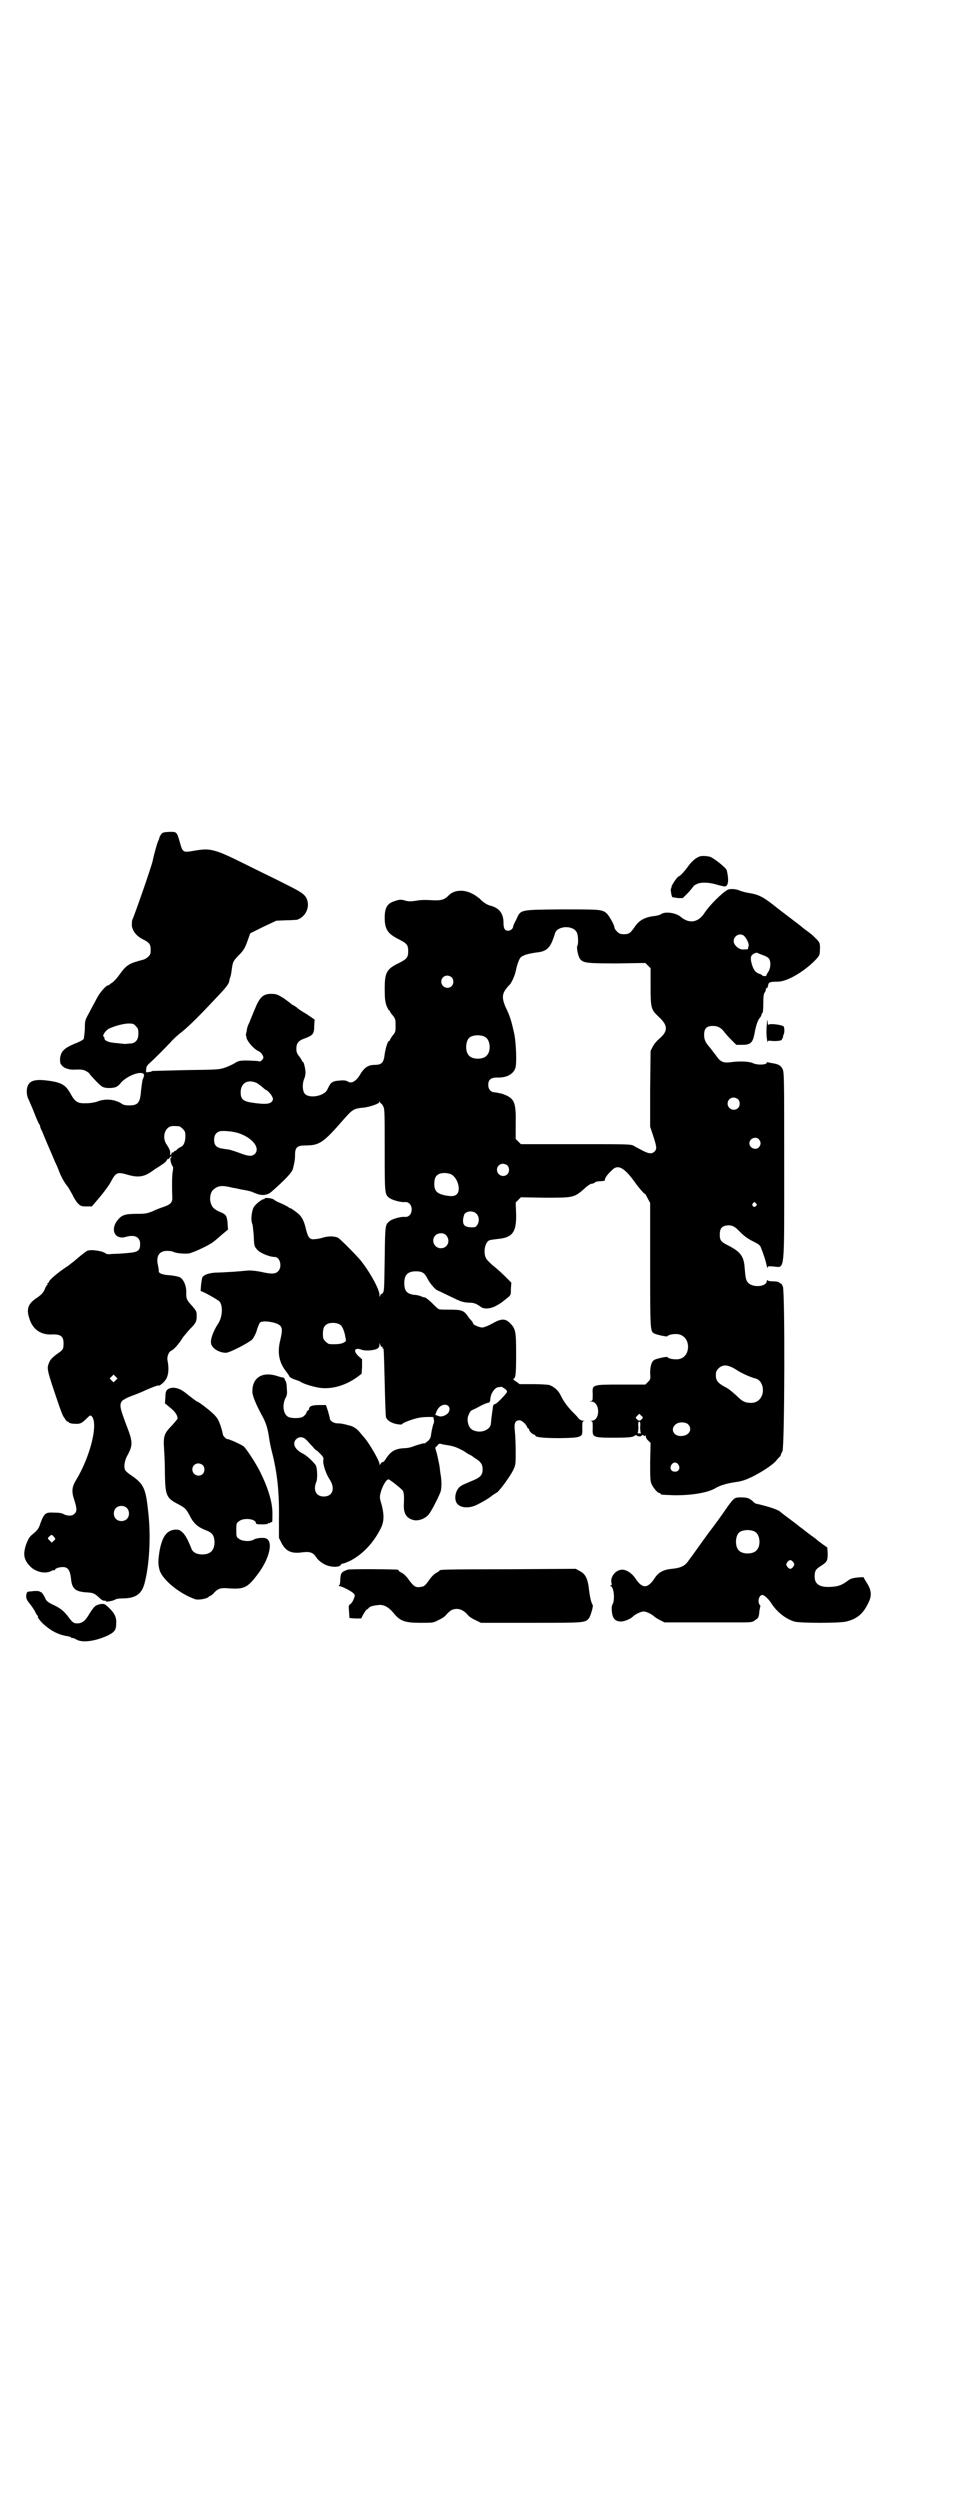 <?xml version="1.0" standalone="no"?>
<!DOCTYPE svg PUBLIC "-//W3C//DTD SVG 20010904//EN"
 "http://www.w3.org/TR/2001/REC-SVG-20010904/DTD/svg10.dtd">
<svg version="1.0" xmlns="http://www.w3.org/2000/svg"
 width="1103pt" height="2870pt" viewBox="0 0 1103 2870"
 preserveAspectRatio="xMidYMid meet">
<g transform="translate(0,2870) scale(0.5,-0.5)"
fill="#000000" stroke="none">
<path d="M370 3824 c-2 -3 -4 -7 -4 -8 0 -1 -1 -4 -2 -6 -2 -2 -11 -35 -13
-46 -3 -14 -42 -126 -47 -136 -1 -2 -1 -8 -1 -14 2 -12 10 -23 26 -31 16 -8
18 -12 17 -30 0 -6 -9 -15 -19 -17 -30 -8 -36 -11 -52 -33 -6 -9 -14 -17 -17
-19 -3 -2 -6 -4 -6 -4 0 -1 -1 -2 -3 -2 -5 0 -20 -17 -27 -31 -4 -8 -12 -22
-17 -32 -10 -18 -10 -18 -10 -38 -1 -12 -2 -21 -3 -23 -2 -2 -11 -7 -22 -11
-23 -10 -30 -17 -32 -33 0 -9 0 -12 4 -16 4 -6 16 -10 26 -10 21 1 24 0 31 -4
4 -2 7 -5 7 -6 2 -3 23 -26 29 -29 6 -4 23 -4 31 -1 3 1 8 5 11 9 12 15 43 28
52 22 3 -1 2 -7 0 -11 -2 -3 -3 -13 -5 -29 -2 -27 -7 -33 -27 -33 -9 0 -14 1
-19 5 -15 9 -36 11 -54 4 -5 -2 -16 -4 -24 -4 -21 -1 -27 2 -38 22 -11 20 -21
26 -53 30 -23 3 -37 1 -43 -8 -6 -8 -6 -25 0 -36 2 -5 8 -18 13 -31 5 -13 10
-24 11 -25 1 -1 2 -3 2 -4 0 -2 2 -8 5 -13 7 -18 16 -38 22 -52 3 -7 7 -17 9
-21 2 -4 6 -13 8 -19 5 -13 13 -27 20 -35 2 -3 7 -12 11 -19 3 -7 9 -16 12
-19 6 -6 8 -7 20 -7 l12 0 18 21 c10 12 22 28 26 36 11 21 15 22 34 17 29 -9
43 -7 66 11 5 3 13 8 17 11 5 3 10 7 11 10 2 3 3 4 3 3 0 -1 2 0 4 3 2 3 4 4
4 2 0 -1 -1 -2 -2 -3 -2 -1 2 -17 5 -19 1 -1 1 -5 0 -11 -2 -9 -2 -42 -1 -62
0 -10 -5 -15 -20 -20 -6 -2 -17 -6 -25 -10 -13 -5 -16 -6 -37 -6 -28 0 -35 -3
-45 -16 -16 -22 -4 -44 20 -37 20 6 33 0 33 -16 0 -16 -5 -19 -29 -21 -11 -1
-26 -2 -34 -2 -8 -1 -14 -1 -16 1 -7 6 -35 10 -43 6 -5 -3 -20 -15 -30 -24 -3
-2 -9 -7 -13 -10 -25 -16 -45 -34 -45 -38 0 -1 -1 -2 -2 -2 -1 0 -2 -1 -1 -2
1 -1 0 -2 0 -2 -1 0 -3 -3 -5 -7 -3 -10 -9 -16 -21 -24 -19 -13 -23 -25 -15
-48 8 -24 26 -36 51 -35 20 1 27 -4 27 -20 0 -13 -1 -15 -11 -22 -13 -9 -19
-15 -22 -22 -6 -15 -6 -15 23 -100 7 -20 9 -24 13 -29 2 -4 5 -7 6 -7 2 0 3
-1 3 -2 1 -1 6 -3 13 -3 13 -1 17 1 29 13 7 7 8 7 11 4 15 -17 -3 -91 -36
-146 -10 -16 -11 -27 -4 -47 6 -19 6 -25 0 -31 -5 -5 -15 -5 -24 -1 -4 3 -12
4 -22 4 -21 1 -23 -1 -32 -24 -4 -13 -7 -16 -16 -24 -9 -7 -11 -10 -17 -25 -8
-24 -5 -37 12 -53 13 -11 33 -15 46 -8 3 2 6 2 7 2 0 -1 1 -1 1 0 0 4 10 7 19
7 11 0 16 -8 18 -25 2 -24 9 -31 34 -33 17 -1 19 -1 34 -15 3 -3 8 -5 10 -4 1
0 3 0 2 -1 -2 -3 16 0 21 3 3 2 9 3 16 3 31 0 45 9 52 34 11 41 15 105 9 161
-6 59 -10 68 -43 90 -4 3 -9 7 -10 9 -4 7 -2 20 3 31 15 27 15 33 -1 74 -15
40 -16 46 -9 55 4 3 11 7 19 10 11 4 24 9 39 16 9 4 25 10 25 9 0 -3 11 5 15
11 8 9 10 26 6 46 -2 9 3 21 9 23 5 2 18 16 26 30 5 6 13 16 18 21 12 12 14
16 14 29 0 10 -1 11 -10 22 -13 14 -14 17 -14 28 1 17 -5 32 -14 38 -4 2 -13
4 -24 5 -18 1 -27 5 -25 11 0 1 -1 7 -2 12 -5 21 3 33 21 33 6 0 12 -1 14 -2
7 -4 26 -5 36 -4 13 3 49 20 58 28 4 3 13 11 20 17 l12 10 -1 13 c0 7 -2 15
-3 17 -3 5 -4 6 -18 12 -12 6 -15 10 -18 20 -3 11 0 25 7 30 10 9 20 10 43 4
7 -1 16 -3 20 -4 18 -3 22 -4 31 -8 16 -7 28 -6 38 2 31 27 48 45 50 53 4 16
5 22 5 33 0 16 5 21 22 21 34 0 42 5 89 59 21 24 24 26 48 28 14 2 35 9 35 13
0 2 1 2 1 0 1 -2 2 -4 3 -4 1 0 3 -3 5 -7 3 -6 3 -18 3 -99 0 -99 0 -102 10
-110 6 -5 27 -11 36 -10 9 1 16 -6 16 -17 0 -11 -7 -18 -16 -17 -9 1 -30 -5
-35 -10 -10 -8 -10 -9 -11 -86 -1 -65 -1 -74 -4 -78 -2 -3 -4 -4 -4 -3 0 1 -1
0 -2 -3 -2 -5 -2 -5 -2 1 0 13 -23 54 -44 80 -13 15 -45 47 -51 51 -8 4 -22 4
-33 1 -6 -2 -15 -4 -20 -4 -12 -2 -16 3 -21 23 -4 18 -9 27 -16 34 -7 6 -18
14 -20 14 -1 0 -3 1 -5 3 -2 1 -9 5 -16 8 -8 3 -15 7 -17 9 -4 3 -21 5 -21 2
0 -1 -1 -2 -2 -1 -1 0 -7 -3 -13 -8 -9 -8 -11 -11 -13 -19 -3 -13 -3 -24 0
-31 1 -3 2 -15 3 -25 1 -24 1 -25 7 -32 5 -8 29 -18 41 -18 13 0 18 -23 8 -33
-6 -6 -14 -7 -40 -1 -10 2 -21 3 -26 3 -4 0 -21 -2 -37 -3 -16 -1 -35 -2 -42
-2 -14 -1 -26 -5 -29 -11 -1 -2 -2 -10 -3 -17 l-1 -14 7 -3 c9 -4 28 -15 35
-20 10 -8 9 -38 -3 -54 -9 -14 -17 -34 -15 -43 1 -11 18 -22 34 -22 9 0 53 23
61 31 3 4 8 13 10 20 2 8 6 16 7 18 4 4 17 4 33 0 19 -6 21 -11 14 -40 -7 -28
-3 -50 12 -70 4 -5 8 -11 9 -13 0 -2 6 -5 11 -7 6 -2 13 -4 15 -6 8 -5 34 -13
49 -14 27 -2 56 7 82 26 l9 7 1 16 0 17 -9 8 c-12 12 -8 20 8 14 7 -3 27 -2
35 2 4 2 6 5 6 9 l0 5 2 -5 c1 -3 2 -5 4 -4 1 0 2 -1 1 -2 -1 -1 0 -2 1 -2 2
0 2 0 4 -79 1 -41 2 -76 3 -79 2 -7 13 -14 26 -16 6 -1 11 -1 11 0 0 3 27 13
40 15 10 2 32 2 32 1 0 0 0 -1 0 -2 2 -5 2 -10 -1 -16 -1 -4 -3 -12 -4 -19 -1
-9 -2 -12 -7 -17 -4 -3 -7 -6 -8 -6 -2 1 -15 -3 -24 -6 -4 -2 -14 -5 -22 -5
-22 -1 -32 -7 -43 -24 -3 -5 -6 -8 -7 -8 -1 1 -3 -1 -5 -3 -3 -5 -3 -5 -3 -1
0 7 -23 46 -33 58 -1 1 -6 7 -11 13 -8 10 -16 15 -25 17 -14 4 -21 5 -28 5 -8
0 -17 6 -17 11 0 1 -2 9 -4 16 l-5 15 -16 0 c-17 0 -23 -3 -23 -10 0 -1 -1 -2
-2 -2 -1 0 -3 -3 -4 -6 -1 -3 -5 -7 -8 -9 -7 -4 -27 -4 -34 0 -11 6 -14 27 -6
43 4 7 4 10 3 24 0 8 -2 15 -3 16 -1 0 -2 1 -1 2 0 0 -1 2 -2 4 -2 1 -3 2 -3
1 0 0 -5 1 -11 3 -35 12 -59 -2 -59 -34 -1 -9 8 -30 22 -56 9 -16 13 -29 16
-49 1 -8 4 -24 7 -35 12 -47 17 -92 16 -154 l0 -43 6 -12 c10 -19 23 -25 49
-21 17 2 24 -1 31 -12 5 -8 19 -18 31 -20 11 -3 24 -1 25 3 1 2 3 3 5 3 2 0 9
3 16 6 29 15 53 40 70 73 9 17 9 32 3 56 -4 13 -5 17 -3 25 4 18 15 36 20 33
11 -7 29 -22 32 -26 2 -5 3 -12 2 -31 -1 -21 6 -32 22 -36 11 -3 28 3 36 14 7
9 25 45 27 53 2 10 2 25 -1 40 -1 8 -2 18 -3 22 -1 4 -3 15 -5 23 l-4 14 5 5
c4 5 5 5 11 3 4 -1 12 -2 17 -3 11 -2 19 -5 35 -14 5 -4 11 -7 11 -7 1 0 6 -3
11 -7 15 -9 19 -15 19 -27 0 -14 -6 -19 -29 -28 -9 -4 -19 -8 -21 -10 -10 -6
-16 -24 -11 -36 5 -14 28 -17 48 -7 16 8 29 16 36 22 3 2 8 5 11 7 7 6 29 36
36 50 6 13 6 13 6 44 0 17 -1 38 -2 47 -2 18 1 24 11 24 5 0 15 -9 17 -15 1
-2 2 -4 3 -4 1 0 2 -1 2 -3 0 -3 8 -11 12 -11 1 0 2 -1 2 -2 0 -4 19 -6 57 -6
52 1 52 2 51 23 0 13 0 15 3 16 3 0 2 1 -1 1 -3 0 -8 2 -11 6 -2 3 -10 11 -16
17 -12 13 -20 25 -26 38 -5 9 -15 18 -25 21 -4 1 -22 2 -38 2 l-30 0 -8 6 c-5
3 -8 6 -7 6 6 0 7 11 7 57 0 52 -1 58 -14 71 -11 11 -20 11 -41 -1 -9 -5 -19
-9 -23 -9 -6 0 -20 6 -20 8 0 1 -2 3 -3 6 -2 2 -7 7 -10 12 -9 13 -14 15 -41
15 -13 0 -24 0 -25 1 -2 0 -8 6 -15 13 -7 7 -15 13 -17 14 -2 0 -7 1 -10 3 -3
1 -10 3 -15 3 -17 2 -23 9 -23 27 0 19 8 27 27 27 15 0 20 -4 27 -18 5 -10 19
-26 23 -26 0 0 11 -5 23 -11 31 -15 33 -16 49 -17 11 0 16 -2 26 -9 8 -7 25
-5 38 3 6 3 13 8 15 10 18 14 17 12 17 28 l1 14 -14 14 c-8 8 -20 19 -28 25
-7 6 -15 14 -16 17 -7 12 -3 36 7 41 2 1 9 2 17 3 36 3 46 14 45 58 l-1 26 6
6 6 6 55 -1 c65 0 67 0 90 20 7 7 15 12 17 12 2 0 6 1 8 3 2 2 8 3 14 3 5 0 9
1 9 2 -1 4 5 13 16 23 14 15 29 6 54 -29 10 -14 22 -27 22 -25 0 1 3 -4 6 -10
l6 -11 0 -142 c0 -153 0 -153 10 -158 6 -3 30 -8 30 -6 0 2 9 5 18 5 20 1 33
-17 28 -38 -3 -13 -14 -21 -28 -20 -9 0 -18 3 -18 5 0 2 -24 -3 -30 -6 -7 -4
-10 -15 -10 -31 1 -13 1 -14 -5 -20 l-6 -6 -55 0 c-69 0 -67 0 -66 -22 0 -14
0 -15 -4 -16 -4 0 -4 -1 1 -1 20 -1 21 -43 1 -44 -3 0 -4 -1 -1 -1 3 -1 3 -3
3 -16 -1 -21 0 -22 47 -22 38 0 45 1 50 5 2 1 3 2 4 0 1 -1 3 -2 6 -2 3 0 5 1
6 2 1 2 2 2 4 0 2 -2 3 -1 4 0 0 2 1 1 1 -2 0 -2 2 -7 6 -10 l5 -5 -1 -43 c0
-35 0 -44 3 -51 4 -9 14 -21 18 -21 2 0 3 -1 3 -2 0 -2 2 -2 28 -3 39 -1 78 5
96 15 11 7 27 12 48 15 15 2 23 5 38 12 24 12 50 29 57 39 3 4 7 7 7 8 1 0 2
1 2 3 0 1 2 5 4 9 5 10 6 364 1 378 -2 4 -4 8 -4 7 -1 0 -3 0 -4 2 -2 2 -7 3
-15 3 -7 0 -12 1 -13 3 0 1 -1 0 -1 -2 0 -14 -33 -16 -43 -4 -5 5 -6 11 -8 36
-2 25 -10 35 -37 49 -18 9 -20 12 -20 26 0 12 4 18 14 20 13 2 20 -1 33 -15 9
-9 17 -15 29 -21 14 -7 17 -9 19 -16 4 -9 11 -30 13 -41 1 -4 2 -6 2 -4 0 4 1
4 14 3 26 -2 24 -20 24 232 0 208 0 214 -4 222 -4 8 -10 11 -24 13 -5 1 -10 2
-10 2 -1 1 -2 0 -2 -1 0 -5 -22 -6 -32 -1 -8 4 -31 5 -52 2 -16 -2 -23 1 -33
16 -4 5 -10 13 -13 17 -11 12 -14 19 -14 30 0 16 7 22 26 20 7 -1 14 -5 20
-13 2 -3 9 -11 16 -18 l12 -12 14 0 c19 0 24 5 28 27 3 17 7 29 12 35 2 2 4 6
4 8 0 1 1 3 2 3 1 0 2 9 2 22 0 16 1 22 3 25 2 2 3 6 3 8 0 2 1 3 2 2 1 0 2 2
3 6 1 8 4 9 22 9 20 0 54 19 81 44 14 14 16 16 16 27 1 17 0 19 -9 28 -8 8
-10 10 -24 20 -4 3 -9 7 -10 8 -1 1 -5 4 -9 7 -4 3 -22 17 -42 32 -37 30 -46
34 -71 38 -7 1 -16 4 -19 5 -8 4 -22 5 -28 2 -13 -7 -42 -36 -53 -53 -14 -22
-35 -26 -55 -9 -10 9 -36 13 -45 6 -3 -2 -8 -3 -13 -4 -22 -2 -36 -9 -46 -23
-11 -16 -14 -19 -26 -19 -8 0 -11 1 -16 6 -3 3 -6 7 -6 9 0 6 -12 27 -18 33
-11 9 -15 9 -104 9 -98 -1 -93 0 -104 -24 -4 -7 -7 -14 -7 -16 0 -4 -6 -9 -11
-9 -8 0 -11 5 -11 18 0 22 -10 35 -32 40 -6 2 -15 7 -23 16 -3 2 -10 8 -17 11
-18 10 -41 9 -53 -3 -11 -11 -17 -13 -39 -12 -13 1 -26 1 -36 -1 -13 -2 -18
-2 -25 0 -10 3 -14 3 -25 -1 -17 -5 -23 -15 -23 -38 0 -27 7 -37 33 -50 18 -9
21 -13 21 -27 0 -14 -3 -18 -21 -27 -29 -14 -33 -22 -33 -60 0 -22 1 -28 4
-38 3 -6 5 -11 6 -11 1 0 2 -1 2 -2 0 -1 3 -6 7 -10 6 -8 6 -10 6 -23 0 -13 0
-15 -7 -23 -3 -4 -6 -9 -6 -10 0 -1 -1 -2 -2 -2 -3 0 -8 -17 -10 -30 -2 -20
-7 -25 -23 -25 -15 0 -24 -6 -34 -23 -9 -15 -20 -21 -28 -15 -4 2 -8 3 -18 2
-17 -1 -21 -4 -27 -17 -4 -9 -7 -11 -15 -15 -13 -6 -31 -6 -38 1 -6 6 -7 23
-2 35 2 4 3 11 3 14 0 9 -4 25 -6 25 -1 0 -2 1 -2 2 0 1 -3 6 -6 10 -5 6 -7
10 -7 18 0 13 5 19 20 24 18 7 21 10 21 28 l1 15 -19 13 c-11 6 -21 13 -22 15
-2 1 -6 4 -8 5 -3 1 -5 3 -6 4 -1 1 -8 6 -16 12 -15 9 -17 10 -29 10 -18 0
-26 -7 -37 -34 -5 -12 -11 -26 -13 -32 -3 -5 -6 -14 -6 -19 -1 -4 -2 -8 -2 -9
0 0 1 -4 2 -9 4 -9 16 -23 26 -28 3 -1 8 -5 10 -9 3 -6 3 -6 0 -11 -4 -4 -5
-5 -12 -3 -4 0 -16 1 -25 1 -15 0 -18 -1 -25 -5 -4 -3 -15 -8 -23 -11 -15 -5
-16 -5 -91 -6 -42 -1 -77 -2 -77 -2 -1 -1 -4 -2 -5 -2 -2 0 -5 -1 -7 -1 -2 -1
-3 1 -2 7 0 6 2 9 10 16 11 10 31 30 46 46 6 7 17 17 25 23 14 11 37 33 80 79
23 24 29 32 30 39 0 3 2 7 3 11 1 3 2 11 3 18 2 14 3 17 16 30 11 11 14 16 21
36 l5 14 30 15 30 14 22 1 c12 0 23 1 25 1 20 6 31 29 23 48 -5 11 -13 16 -47
33 -17 9 -57 28 -89 44 -76 38 -85 40 -121 34 -28 -5 -28 -5 -35 20 -7 24 -7
23 -24 23 -14 -1 -15 -1 -19 -6z m946 -216 c5 -2 8 -6 10 -10 3 -8 3 -25 1
-29 -3 -3 1 -24 6 -31 8 -9 14 -10 85 -10 l65 1 6 -6 6 -6 0 -42 c0 -49 1 -53
18 -69 22 -20 23 -33 2 -51 -5 -4 -12 -12 -15 -18 l-5 -10 -1 -87 0 -87 7 -21
c8 -25 9 -30 3 -36 -6 -6 -13 -5 -27 2 -7 4 -16 8 -20 11 -8 4 -10 4 -134 4
l-126 0 -6 6 -6 6 0 36 c1 50 -3 58 -32 68 -6 1 -13 3 -16 3 -9 0 -15 7 -15
17 0 12 6 17 20 17 21 -1 37 7 42 21 4 10 2 57 -2 78 -7 32 -10 41 -18 58 -10
21 -11 32 -3 44 3 4 6 8 7 9 7 5 15 23 18 38 1 6 4 15 6 20 4 9 6 10 16 14 6
2 17 4 24 5 22 2 31 9 39 31 2 5 4 12 5 15 5 11 25 16 40 9z m395 -18 c6 -7
11 -18 9 -23 -1 -2 -1 -5 -1 -5 1 -1 -1 -2 -11 -2 -9 -1 -21 9 -22 18 -1 14
16 22 25 12z m42 -43 c6 -2 12 -5 14 -8 5 -7 4 -23 -2 -31 -3 -4 -4 -8 -4 -8
0 -1 -1 -1 -4 -1 -3 0 -5 0 -5 1 0 1 -2 2 -4 3 -11 3 -16 9 -20 22 -3 10 -3
15 -2 19 2 5 11 10 15 8 1 -1 7 -3 12 -5z m-715 -51 c5 -5 5 -15 0 -20 -9 -9
-24 -2 -24 10 0 8 6 14 14 14 3 0 8 -2 10 -4z m-726 -112 c5 -5 6 -7 6 -17 0
-15 -7 -23 -20 -23 -4 0 -9 -1 -10 -1 -2 0 -10 1 -19 2 -18 1 -29 5 -29 11 0
2 -1 4 -2 4 -4 2 6 16 14 19 14 6 29 10 42 11 11 0 13 0 18 -6z m803 -25 c12
-7 14 -33 3 -43 -8 -9 -32 -9 -40 0 -9 8 -9 32 0 41 7 7 27 8 37 2z m-524
-106 c3 -2 8 -6 12 -9 3 -3 7 -6 7 -6 3 0 12 -9 15 -15 3 -6 3 -7 0 -12 -5 -6
-16 -7 -44 -3 -22 3 -28 8 -28 24 0 22 17 31 38 21z m1105 -37 c5 -5 5 -15 0
-20 -9 -9 -24 -2 -24 10 0 8 6 14 14 14 3 0 8 -2 10 -4z m-1284 -62 c1 0 5 -3
8 -6 5 -5 6 -7 6 -17 0 -12 -4 -22 -10 -24 -2 -1 -6 -3 -9 -6 -2 -3 -5 -4 -6
-4 0 1 -1 1 -1 -1 0 -1 -1 -2 -3 -2 -2 0 -3 -1 -3 -3 0 -2 -1 -3 -2 -3 -1 0
-1 2 -1 4 1 4 -2 11 -8 20 -10 14 -6 35 7 41 5 2 8 2 22 1z m137 -16 c32 -11
49 -34 37 -47 -6 -6 -13 -6 -28 -1 -16 6 -28 10 -34 11 -3 0 -9 1 -14 2 -13 2
-18 8 -18 20 0 11 5 18 15 20 11 1 30 -1 42 -5z m1195 -14 c5 -6 5 -12 0 -18
-7 -8 -22 -2 -22 9 0 11 15 17 22 9z m-578 -60 c5 -5 5 -15 0 -20 -9 -9 -24
-2 -24 10 0 8 6 14 14 14 3 0 8 -2 10 -4z m-128 -21 c13 -8 20 -31 14 -42 -5
-8 -13 -9 -32 -5 -16 4 -22 10 -22 25 0 14 3 20 12 24 8 3 21 2 28 -2z m699
-66 c3 -3 3 -3 0 -6 -4 -5 -11 1 -7 6 4 4 4 4 7 0z m-642 -24 c6 -6 7 -17 2
-25 -4 -6 -5 -6 -15 -6 -14 1 -18 5 -18 16 0 5 2 11 3 14 5 8 21 9 28 1z m-70
-49 c11 -12 4 -30 -12 -30 -15 0 -23 18 -13 29 6 7 20 7 25 1z m-243 -206 c5
-3 10 -16 12 -30 2 -7 1 -8 -5 -11 -5 -3 -18 -4 -32 -3 -2 0 -6 3 -9 6 -5 5
-6 7 -6 17 0 14 3 20 12 24 8 3 22 2 28 -3z m910 -103 c12 -8 32 -17 44 -20
13 -3 20 -20 16 -36 -4 -13 -14 -21 -29 -20 -12 1 -17 3 -31 17 -8 7 -18 16
-25 19 -17 9 -22 15 -22 27 0 8 1 11 6 16 10 10 22 9 41 -3z m-1426 -24 l-5
-5 -4 4 -5 5 4 4 5 5 4 -4 5 -5 -4 -4z m893 -19 c5 -3 6 -5 6 -8 -2 -5 -24
-28 -28 -28 -2 0 -3 -2 -4 -4 -1 -9 -4 -27 -5 -41 -1 -12 -18 -21 -34 -17 -11
2 -17 9 -19 21 -1 9 -1 11 5 23 1 2 4 4 6 5 3 1 11 5 18 9 8 4 15 7 17 7 5 1
5 2 6 11 1 11 10 24 18 25 3 0 6 1 7 1 1 0 4 -2 7 -4z m-129 -40 c3 -3 4 -7 2
-12 -2 -8 -17 -15 -25 -11 -2 1 -5 2 -6 2 -2 -3 1 7 4 12 6 11 18 15 25 9z
m445 -30 c-4 -5 -7 -5 -11 -1 -4 4 -4 4 0 8 l5 5 4 -4 c5 -4 5 -5 2 -8z m-4
-19 c0 -7 1 -13 2 -14 1 0 -1 0 -4 0 -3 0 -5 0 -4 0 1 1 2 7 2 14 -1 10 0 13
2 13 2 0 3 -3 2 -13z m110 7 c11 -11 3 -26 -14 -27 -19 -2 -28 16 -14 27 8 6
22 5 28 0z m-877 -36 c4 -4 10 -11 14 -15 4 -5 8 -9 9 -9 1 0 5 -4 9 -8 7 -7
8 -10 7 -14 -2 -8 6 -32 14 -44 14 -21 8 -40 -13 -40 -18 0 -25 15 -17 34 3 8
2 30 -1 37 -4 7 -21 23 -29 27 -19 9 -26 23 -17 33 7 7 16 7 24 -1z m855 -57
c5 -8 1 -16 -8 -16 -9 0 -13 8 -8 16 2 3 5 5 8 5 3 0 6 -2 8 -5z m-1268 -99
c7 -6 7 -19 1 -25 -6 -7 -19 -7 -25 -1 -7 6 -7 19 -1 25 6 7 19 7 25 1z m-167
-67 c4 -4 4 -5 -1 -9 l-4 -4 -5 5 c-5 5 -5 5 -1 9 5 5 7 5 11 -1z"/>
<path d="M1609 3774 c-9 -3 -18 -10 -27 -22 -9 -13 -20 -24 -22 -24 -3 0 -16
-19 -17 -24 0 -2 0 -4 -1 -4 -2 0 1 -18 3 -20 1 0 6 -1 13 -2 l11 0 13 13 c6
7 12 14 12 15 0 0 4 3 9 5 10 4 29 3 47 -3 8 -2 15 -4 17 -3 7 2 8 16 3 37 -2
6 -31 29 -39 31 -9 2 -17 2 -22 1z"/>
<path d="M1762 3387 c-1 -9 -1 -22 0 -30 1 -8 2 -12 2 -10 0 4 1 4 10 3 12 -1
25 1 23 4 -1 1 0 2 1 2 2 0 2 1 1 1 0 1 0 3 1 6 3 5 3 15 1 20 -3 4 -33 8 -35
4 -1 -1 -2 2 -2 7 -1 7 -1 6 -2 -7z"/>
<path d="M389 2552 c-7 -3 -9 -7 -9 -21 l-1 -13 12 -10 c11 -9 17 -17 17 -25
0 -1 -6 -8 -12 -15 -19 -19 -21 -25 -19 -55 1 -13 2 -40 2 -60 1 -49 4 -53 33
-68 14 -8 15 -9 23 -23 9 -19 19 -28 37 -35 16 -6 20 -12 21 -27 0 -19 -9 -29
-28 -29 -13 0 -22 5 -25 13 -7 18 -14 32 -21 38 -7 6 -9 6 -17 6 -19 -2 -29
-16 -35 -47 -4 -23 -4 -34 0 -47 8 -23 47 -54 82 -66 7 -2 25 1 30 5 1 2 4 3
5 3 0 0 3 2 6 5 11 12 16 14 38 12 33 -2 41 2 63 31 28 36 38 77 20 84 -6 2
-22 1 -28 -3 -8 -5 -27 -4 -34 2 -6 4 -6 6 -6 20 0 14 0 16 6 20 10 9 39 6 39
-4 0 -2 3 -3 14 -3 9 0 14 1 14 2 0 1 1 2 2 1 1 -1 2 0 3 1 1 1 2 2 3 1 2 -1
2 3 2 21 0 25 -10 59 -30 98 -8 16 -30 50 -36 55 -5 4 -33 17 -38 17 -3 0 -10
8 -10 11 0 1 -2 10 -5 19 -5 14 -7 18 -16 27 -9 9 -35 29 -38 29 -1 0 -9 6
-28 21 -13 10 -26 13 -36 9z m77 -176 c5 -5 5 -15 0 -20 -9 -9 -24 -2 -24 10
0 8 6 14 14 14 3 0 8 -2 10 -4z"/>
<path d="M1684 2296 c-3 -3 -10 -12 -16 -21 -11 -16 -27 -38 -34 -47 -6 -7
-43 -60 -51 -70 -8 -13 -18 -18 -39 -20 -20 -2 -31 -8 -40 -22 -16 -24 -28
-24 -44 0 -7 11 -20 20 -30 20 -15 0 -28 -16 -25 -30 1 -4 1 -6 -1 -6 -3 0 -3
0 0 -2 7 -4 9 -31 4 -41 -2 -3 -3 -8 -2 -16 1 -17 8 -24 21 -24 8 0 22 6 27
11 6 6 19 12 25 12 6 0 19 -6 25 -12 1 -1 7 -5 13 -8 l10 -5 53 0 c76 0 106 0
129 0 18 0 21 1 26 5 8 5 9 7 10 21 1 5 2 10 2 11 1 0 0 2 -1 3 -6 7 -2 23 6
23 4 0 15 -10 21 -20 13 -20 33 -35 52 -41 13 -4 105 -4 120 0 24 6 38 17 50
42 9 17 8 30 -4 48 l-7 12 -14 -1 c-10 -1 -16 -3 -20 -6 -13 -10 -22 -14 -35
-15 -29 -3 -43 4 -43 23 0 13 2 17 15 25 14 9 15 12 15 29 l-1 13 -10 7 c-5 4
-11 8 -12 9 -4 4 -10 8 -17 13 -4 3 -12 9 -18 14 -6 4 -12 9 -13 10 -20 15
-36 27 -37 28 -4 5 -24 12 -54 19 -3 0 -8 3 -10 6 -8 7 -13 9 -27 9 -12 0 -14
-1 -19 -6z m51 -73 c12 -7 14 -33 3 -43 -8 -9 -32 -9 -40 0 -9 8 -9 32 0 41 7
7 27 8 37 2z m88 -70 c3 -5 3 -5 0 -10 -2 -3 -5 -5 -7 -5 -2 0 -5 2 -7 5 -3 5
-3 5 0 10 2 3 5 5 7 5 2 0 5 -2 7 -5z"/>
<path d="M799 2136 c-14 -5 -16 -7 -17 -21 0 -8 -1 -15 -3 -15 -1 -1 -1 -2 2
-2 4 0 26 -11 31 -16 4 -4 4 -5 1 -13 -2 -5 -5 -10 -8 -12 -4 -3 -4 -4 -3 -17
l1 -15 13 -1 14 0 4 8 c3 5 6 10 8 12 2 1 5 3 6 5 3 3 12 5 23 6 11 1 22 -5
33 -18 15 -19 26 -23 62 -23 28 0 30 0 41 6 7 3 15 8 18 12 3 4 9 9 12 11 13
6 26 3 38 -11 3 -4 11 -9 18 -12 l12 -6 116 0 c123 0 123 0 132 10 4 5 11 29
9 31 -3 4 -6 16 -8 31 -3 29 -8 40 -22 47 l-9 5 -154 -1 c-154 0 -159 -1 -159
-3 0 -1 -3 -3 -7 -5 -4 -2 -11 -8 -17 -17 -7 -10 -12 -15 -16 -15 -14 -3 -18
-1 -30 15 -6 9 -13 15 -17 17 -4 2 -7 4 -7 5 0 1 -1 2 -2 2 -6 1 -111 2 -115
0z"/>
<path d="M70 2086 c-6 0 -8 -1 -9 -5 -2 -9 -1 -13 8 -24 5 -6 10 -14 12 -18 2
-5 5 -9 6 -9 1 -1 1 -2 0 -2 -2 0 6 -11 14 -18 17 -15 34 -24 56 -27 4 -1 7
-2 7 -3 0 -1 1 -2 2 -1 1 1 5 -1 9 -3 14 -9 46 -4 75 10 13 7 17 12 17 26 1
14 -3 23 -16 36 -11 10 -11 10 -20 9 -11 -2 -15 -5 -26 -23 -9 -15 -14 -19
-23 -21 -11 -1 -14 0 -23 12 -11 15 -19 22 -36 30 -11 5 -16 9 -18 13 -3 8
-10 18 -12 17 0 -1 -1 -1 -1 0 0 2 -9 3 -22 1z"/>
</g>
</svg>
